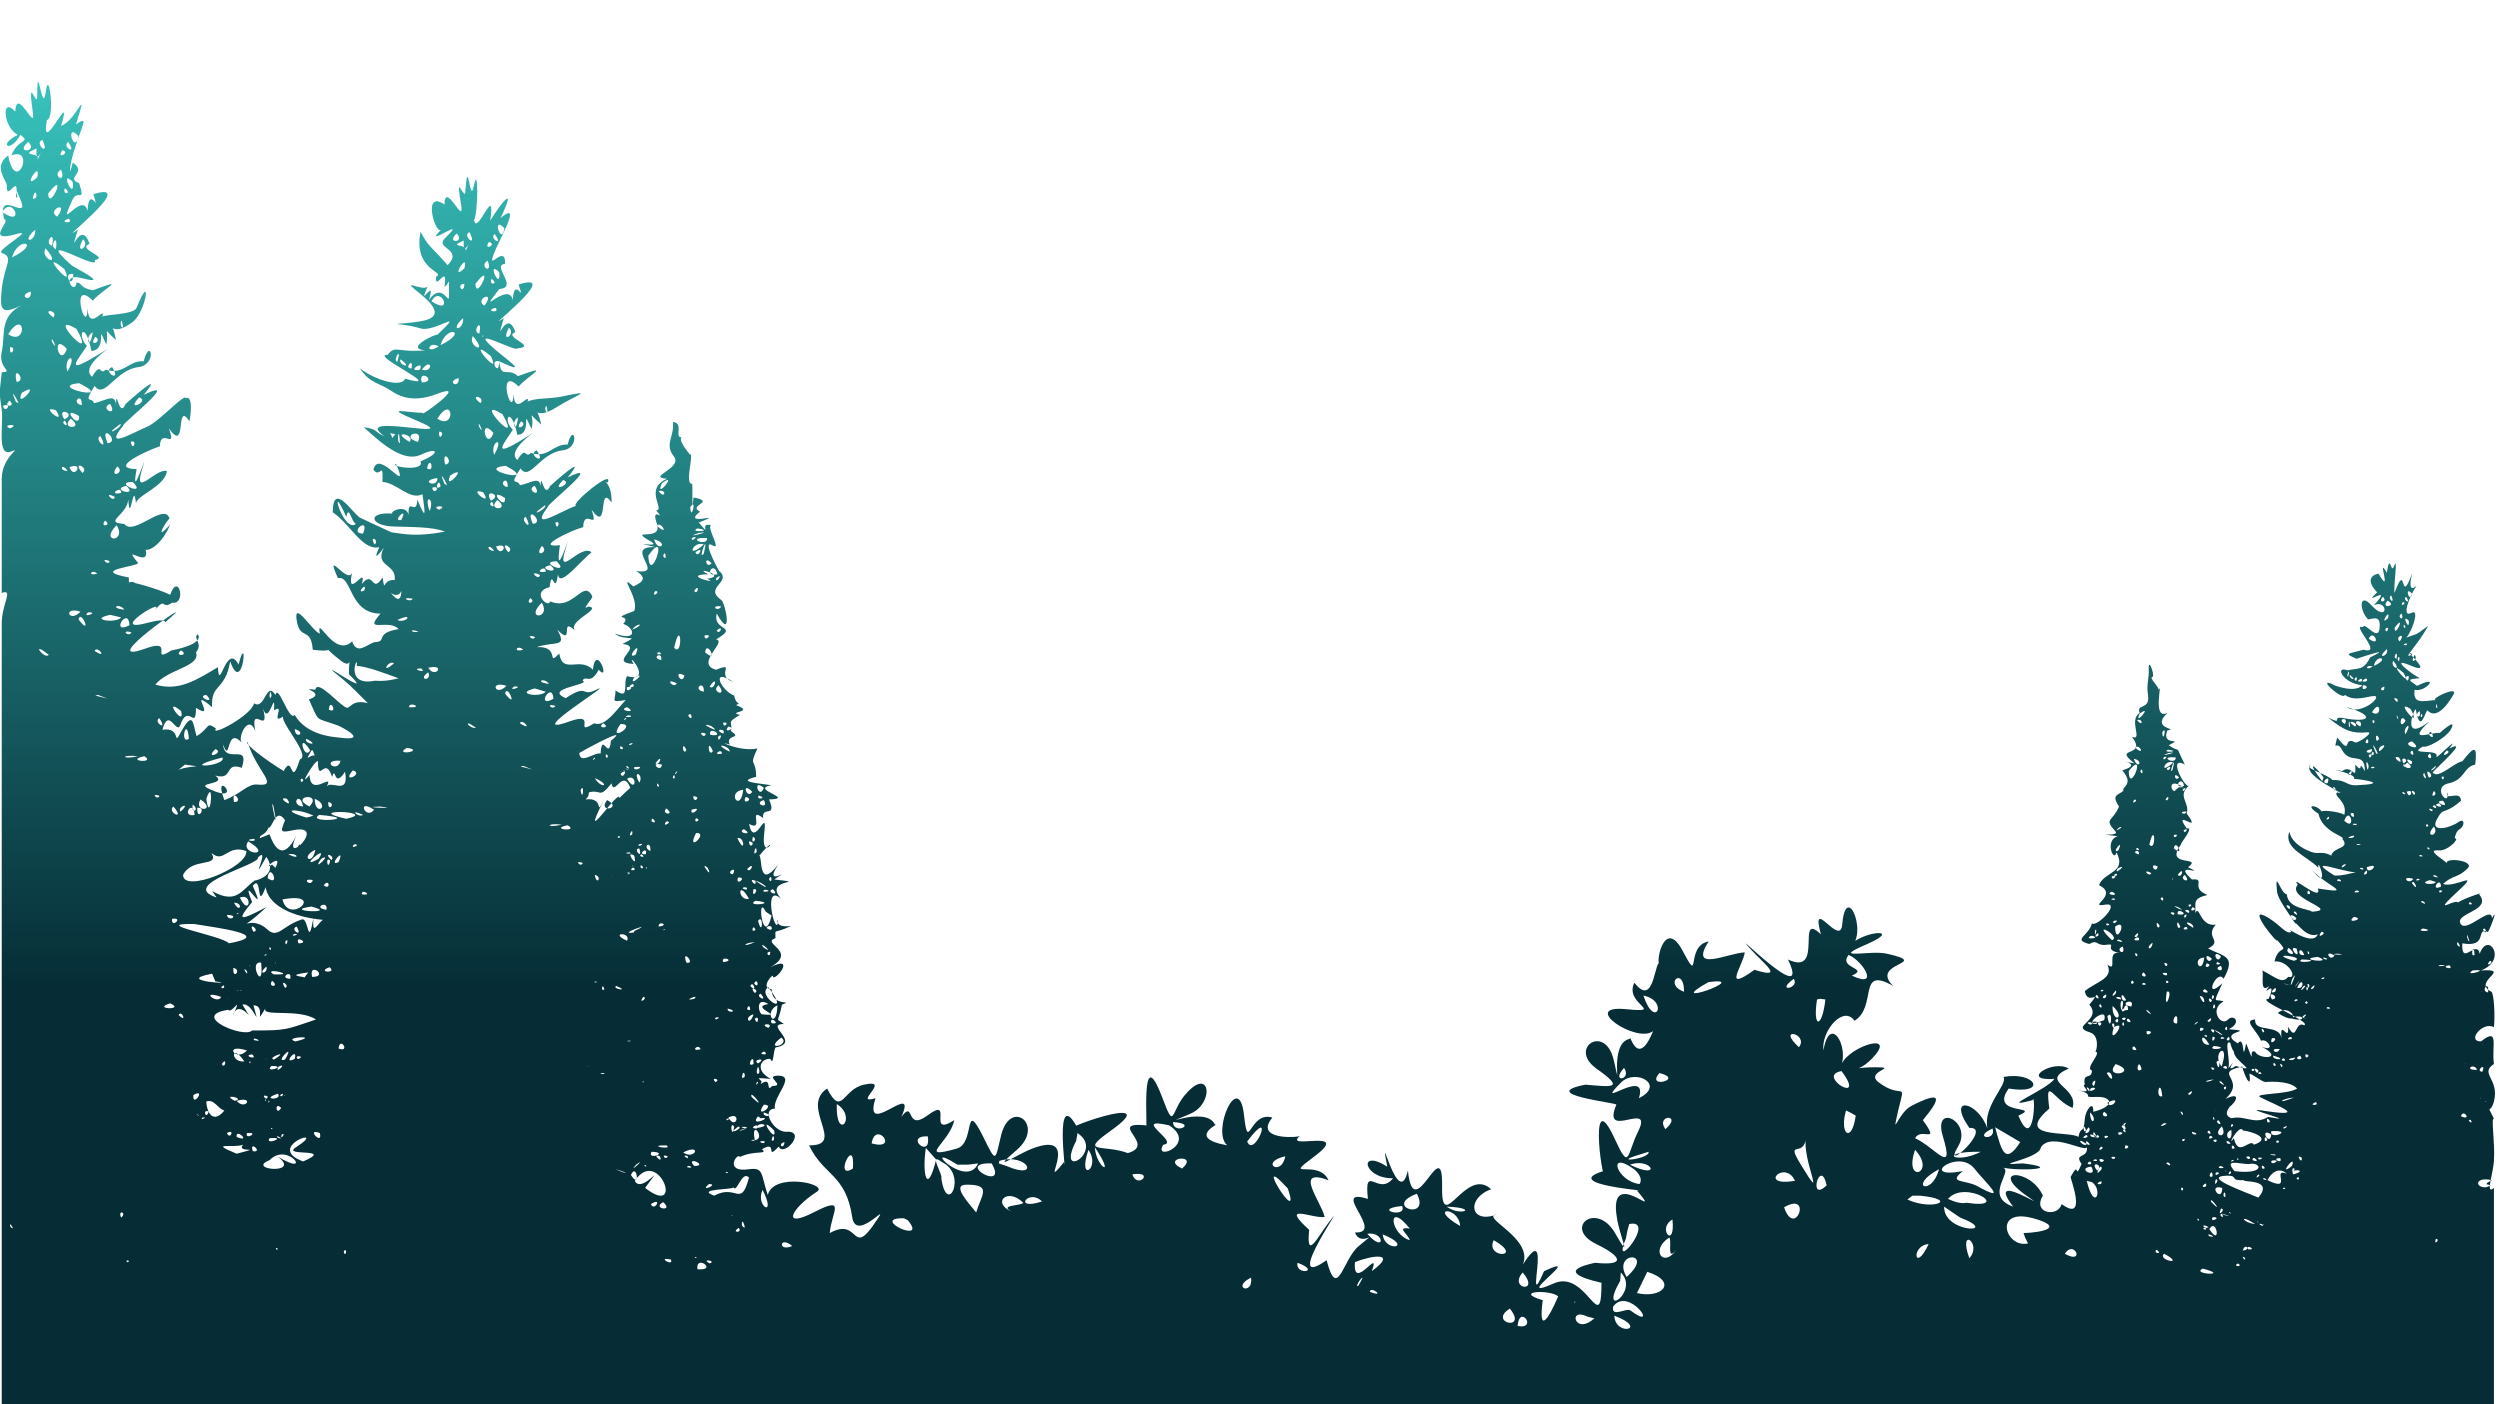 <svg xmlns="http://www.w3.org/2000/svg" xmlns:xlink="http://www.w3.org/1999/xlink" xml:space="preserve" viewBox="0 0 1600 898.8"><defs><linearGradient id="e"><stop offset="0" stop-color="#3ccfc8"/><stop offset=".7" stop-color="#062d36"/><stop offset="1" stop-color="#062d36"/></linearGradient><linearGradient id="d"><stop offset="0" stop-color="#79ed87"/><stop offset=".4" stop-color="#0d4645"/><stop offset=".7" stop-color="#03363f"/><stop offset="1" stop-color="#03363f"/></linearGradient><linearGradient id="c"><stop offset="0" stop-color="#c1e554"/><stop offset="1" stop-color="#09647f"/></linearGradient><linearGradient id="b"><stop offset="0" stop-color="#6454e5"/><stop offset="1" stop-color="#0d538f"/></linearGradient><linearGradient id="a"><stop offset="0" stop-color="#fbfbbe"/><stop offset=".3" stop-color="#fdfdd6"/><stop offset=".9" stop-color="#ffe876"/><stop offset="1" stop-color="#ffe876"/></linearGradient><linearGradient xlink:href="#e" id="f" x1="-1909.6" x2="-1909.6" y1="1438.1" y2="-745.6" gradientUnits="userSpaceOnUse"/></defs><g clip-path="url(#clipPath2382)" transform="matrix(.413 0 0 -.413 -193 1025)"><path fill="url(#f)" d="M0 0c4 8 8-12 0 0zm-21-18c-4 0-6 22 0 0zm5-45c32 3-17-11 0 0zm3 24c-8-5-1 23 0 0zm11-57c-2 0 1 1 0 0zm6 7-1-5 1 5zm4-8c-13 1 2 21 0 0zm-8-81c1-1-3 0 0 0zm-1-42c-12 1 7 16 0 0zm5-46c-1 3 3-2 0 0zm1-133c-18-1-18 17 9 11-23-11 11-4-9-11zM-3823 818c-11 26 2 4 4-2l-4 2zm-9-41c-16 6 18 8 0 0zm-11 35c16 6 3-14 0 0zm10 8c12-10-12-11 0 0zm1 83c12 0-2-19 0 0zm-3 20c27 42 30-20 0 0zm6 119c9 33 47 23 0 0zm25 179c17-16-22-19 0 0zm13-10c-3-33 16 13 1-19 8 15-31 5-1 19zm9 13c13-28-14-5 0 0zm10-798c-7-8-30 24 0 0zm-5 630c27-31-10-16 0 0zm10 4c-14 3 6 29 0 0zm-6 81c32 41 1-30 0 0zm20 37c9-24-16-9 0 0zm2 30c14-3-11-16 0 0zm-1-51c-8-29 6 21 0 0m10-14c-8-8-8 16 0 0zm7 16c4-33-22 22 0 0zm-24-54c-18 10 20 27 0 0zm-2-50c-12 2 4 29 0 0zm13-31c20-40-46 37 0 0zm14-8c-1-27-18 4 0 0zm5-85c35-63-52 31 0 0zm4-84c60-30-53-5 0 0zm14-355c19 0-12-10 0 0zm14 60c-16-5-9 8 0 0zm5 213c15-27-12-4 0 0zm7-131c12-7-9-12 0 0zm8 181c13-22-18-7 0 0zm16-31c4-6-32-23 0 0zm-20-30c-14 34 21 2 0 0zm11-83c0-11-20 10 0 0zm4 47c14-10-15-20 0 0zm6-41c-22-5 1 13 0 0zm8 11c20-18-27-6 0 0zm10 6c24-24-33 0 0 0zm-25-67c17-27-28-28 0 0zm-19-54c16 0 4-10 0 0zm26-89c-8-10-52-3-17 4l9-2 8-2zm5 12c-25 3-7 11 0 0zm8-24c-31-16-2 31 0 0zm3-11c-4-9-18 5 0 0zm10-192c-24-6-29 3 0 0zm10 0c19-12-32-7 0 0zm16-60c15 0 2-9 0 0zm7 119c15-21-10-7 0 0zm17-442c25-11-30-9 0 0zm3 131c19 3-2-16 0 0zm2 174c20-23-11-9 0 0zm32-182c36-6 126-17 54-30-10 12-125 31-54 30zm-14 247c34-5 12 0-10-8l10 8zm6 40c-15-10-3 38 0 0zm18-94c27-18-12-21 0 0zm34 65c7-14-74-19 0 0zm-11 13c15-5-18-18 0 0zm12 7c12-32 4 30 29 3-7 7 10 46 21 18-9 44 23-9 12 35 9-29 19 34 17-3 19 13-8-26 16-8-14-3 43-62 24-68-15-48-10 11-25-18-28 17-62 43-56 45 14-46 50-69 16-66-16 2-25-14-52-24-20 53 34-9-23 17-25 11 29 6 9 21 29-8 13 22 41 12 13 40-26 4-29 36zm73 82c6-9-4-16 0 0zm38-58c19-5 1-17 0 0zm24-33c-10-17-21 33 0 0zm-6 18c24-12-5-8 0 0zm13-26c-8 2-17-13-5 8h2l3-8zm5-13c2-29 11 13 22-20 6 19 2-20 20 8 7-39-23-11-29-24 14 26-25-18-26 19-22-27 17 38 13 17zm35 5c-5-21-32 2 0 0zm19-15c19-5-19-22 0 0zm16-69c-8-5-23 11 0 0zm17 8c-13-17-28 19 0 0zm9 5c38-4-37-1 0 0zm-1 182c17 5 1 0 0 0zm-7 13c-50-10-24 46-28 23 32-2 105-40 78-17-13-1-27-8-50-6zm30 27c-22-19-9 6 0 0zm5 67c27 13 14-6 0 0zm-10 42c24-17 21 43 16-1-1-9-5-13-16 1zm23 19c4-8 5 14-2 2l2-2zm11-28c-4-7-22 4 0 0zm9-51c-12-3-16 6 0 0zm4-57c11-9-19 0 0 0zm11-6c6-15-18-12 0 0zm0 7c28 7 11-18 0 0zm25 285c-10 25 2 4 4-2l-4 2zm-8-40c-16 6 16 8 0 0zm-11 34c15 5 3-14 0 0zm-4-36c-10 28 9 20 0 0zm-4 66c5 23 13-8 0 0zm16-15c1-17-30-4 0 0zm5-13c-12-9-2 17 0 0zm-2 85c11 0-2-18 0 0zm-3 20c25 40 29-19 0 0zm5 114c9 32 45 22 0 0zm-3-2c-22-14-16 10 0 0zm-26-36c16 21 18-6 0 0zm0-20c-7 23 26 2 0 0zm54 231c14-15-18-16 0 0zm11-11c-2-31 16 13 2-18 8 15-30 6-2 18zm9 13c13-27-13-4 0 0zm10-768c-11-2-22 16 0 0zm-5 607c26-30-9-16 0 0zm10 4c-13 2 6 28 0 0zm-6 77c31 40 1-29 0 0zm19 36c9-23-15-9 0 0zm2 29c14-4-10-15 0 0zm-1-49c-7-28 6 20 0 0m10-14c-8-8-8 15 0 0zm7 16c3-32-21 21 0 0zm-23-52c-17 10 19 26 0 0zm-2-48c-11 1-4-14 0 4v-4zm12-30c19-39-44 36 0 0zm13-8c0-26-17 4 0 0zm5-82c34-60-50 31 0 0zm5-80c57-30-52-5 0 0zm13-342c18 1-12-9 0 0zm14 57c-17-5-9 9 0 0zm4 206c14-26-11-4 0 0zm7-126c11-7-9-12 0 0zm7 174c13-21-16-6 0 0zm16-30c4-6-31-22 0 0zm-19-29c-14 32 20 2 0 0zm11-79c-1-11-20 9 0 0zm3 45c13-10-14-20 0 0zm6-40c-21-4 1 13 0 0zm7 10c20-16-25-5 0 0zm10 6c23-23-32 0 0 0zm-23-64c15-26-28-27 0 0zm-19-52c16 1 4-9 0 0zm25-86c-8-10-50-3-17 5l17-5zm5 12c-24 3-7 11 0 0zm7-23c-29-16-2 29 0 0zm3-11c-4-8-17 5 0 0zm10-184c-24-6-26 3 0 0zm9-1c19-11-31-6 0 0zm16-57c15 0 2-9 0 0zm2 169c28 16 77 41 49 19-3-33-14 16-16-20-9 3-32-18-33 1zm37 46c14-8-12-9 0 0zm37 56c16 3-3-12 0 0zm9 5c7-7-14-6 0 0zm2 10c24 12-11-18 0 0zm22 189c34 47 2-50 0 0zm9 25c24-6 6-21 0 0zm4 21c6 9 21-18 0 0zm3 54c14 3 9-14 0 0zm5 12c27 20-12-28 0 0zm23-310c-4-10-21 10 0 0zm-4 55c11 50 14-16 0 0zm16-43c-4-17-19 11 0 0zm3-115c-5-12-9 17 0 0zm7 55c5-14-11 1 0 0zm-1 321c11 17 1-25 0 0zm13-40c28 4-29-10 0 0zm-2 7c29-4-15-7 0 0zm15-15c1-15-36 2 0 0zm7-39c-9-10-13 14 0 0zm9-17c-23-5-5 23 0 0zm4-3c-5-13-11-2 0 0zm-20-4c23-10-43 6 2 7-28 13 33-2-2-7zm-4-88c15 4 0-12 0 0zm1-26c2 21 22-19 0 0zm9-114c23-16-26 8 0 0zm-2 61c14 21 8-8 0 0zm14 2c15-20-14-10 0 0zm7-75c-17 7 6 9 0 0zm0 17c12 2 0-11 0 0zm10-45c-30 15 1 10 0 0zm5-190c-13 2 8 15 0 0zm16 131c-4-37-27-3 0 0zm1-61c18-11-13-6 0 0zm3 50c15-4-8-14 0 0zm10 8c-8-14-18 18 0 0zm1-80c-4-12-11 11 0 0zm4-58c3-13-14 6 0 0zm-4 68c9-3-4-15 0 0zm6-23c-8-11-1 16 0 0zm-2-45c14-3 28-20 0 0zm13-17c-4 7 18 0 0 0zm11 23c4-12-8-4 0 0zm3-19c13-13-13-4 0 0zm-2-41c-13-53-24 37-9 6l9-6zm-8-19c9 10 13-10 0 0zm6-37c0-12-10 0 0 0zm-11 7c-8 13 20-14 0 0zm8-62c39-51-21-12 0 0zm14-28c-1-41-23-11 0 0zm-2-27c-12-6-9 13 0 0zm-21 13c-6-1-12 29 9 16-31-5 28-20-9-16zm9-21c-17 7 10 8 0 0zm-11-40c5 9 13-5 0 0zm-5-15c-11 6 16 10 0 0zm0-5c7-14-7-16 0 0zm-5 74c8 8 5-14 0 0zm5-99c-6-9-1 6 0 0zm6 2c-1-2-1 3 0 0zm-16-24c-5 15 27-26 0 0zm14-33c22 3-19-15-4 3l4-3zm5 21c21 0-17-24 0 0zm0-12c21-7-4-8 0 0zm16-28c5-24-29 29 0 0zm-4-15c3 16 7-5 0 0zm-18-2c14 3 5-7 0 0zm-4 21c-2 11 26 4 0 0zm-4-19c-7 35 18 2 0 0zm-2-1c-11 1 8 3 0 0zm-42-50c-5 4 8 0 0 0zm35-7c-13-48-19-9-54-28-30 11 30 9 30 13 5-10 13 27 24 15zm21-19c23-45-12-26 0 0zm46-87c-23-10-20 17 0 0zm123 159c6 37 44-12 0 0zm56-119c33-39-61 4-6 3l6-3zm31 130c6-37-38 1 0 0zm13-36c-14-57-22-23-16 18l8-9 8-9zm9-4c40-19 8-86-1-25 3 5-21 42 1 25zm56-2c-18-42-93 37-32-2h16l16 2zm21 0c27-46-60 2 0 0zm12 4c45 13 64-31 11-8l-12 4 1 4zm66-63c-47-15-20 21 0 0zm-46-16c-33 13-8 39 17 14-2-5-40-3-17-14zm101 122c43-28-35-76-2-12l2 12zm17-26c20-29-18-53 0 0zm10 4c34-51 1-30 0 0zm58-42c36 6 8-24 0 0zm57 76c45-29-26-57-9-30 27 3-52 44 9 30zm6 5c40-2 1-21 0 0zm14-72c-35 17 28 24 0 0zm107-169c4-28-32-16 0 0zm-6 211c45 60 11-28 0 0zm63-73c23-66-59 65 0 0zm-4 50c-6-33-41-9 0 0zm19-165c38-14-4-20 0 0zm89 1c27 11 67 16 26-14 15 40-30-34-26 14zm19 44c28 4 28-32 0 0zm24-1c50-20 3-29 0 0zm30 44c9-20-49-5 0 0zm23 19c22-43-54-20 0 0zm-11-72c-31 9-36 63 0 18-22 3-3-8 0-18zm-80-71c-8-2 18 30 0 0zm18-9c1 10 26-10 0 0zm-125-4 4-1-4 1zm-485 127c-11 14-40 44-14 43 39 0 22-16 14-43zM-3809 939c20 27-2 0-2-5l2 5zm9 50c2-19-22-6 0 0zm7 96c1-21-24-21 0 0zm3 81c-26-23 7 30 0 0zm-7-33c4 22 11-2 0 0zm32-184c-21 15 9 11 0 0zm3-44c-8 4-7 20 0 0zm1-100c18-27-28 10 0 0zm17 95c-12-32-25 28 0 0zm1-35c-8 22 18 33 0 0zm-5-74c-14 21 21 9 0 0zm10 1c23-17-18-17 0 0zm13 4c1-23-31 19 0 0zm4 17c-18 3 1 22 0 0zm1-105c-18 21 12 8 0 0zm-6-227c4 17 22-29 0 0zm31-976c1 1 1-1 0 0zm-45 1212c24 9 7-21 0 0zm17-224c-18-19-28 9 0 0zm-24 296c9-14-9-3 0 0zm4-78c-14 0-9 14 0 0zm172-843c5 9 14-14 0 0zm106 68c3-12-10 11 0 0zm4 9c3-3-1-1 0 0zm-35 78c21 0 2-12 0 0zm20 27c21 8 15-32 0 0zm-5-25c7 4 0-3 0 0zm-4 17c15 0 9-18 0 0zm22 95c42-25-15-21 0 0zm9 4c7-6-21-2 0 0zm73 88c-4 10 9 3 0 0zm13-38c-33 16 21 23 0 0zm-10 0c-21 2-5 26 0 0zm-25 12c13-18-19 5 0 0zm-21-11c11-58-7 18 0 0zm51-18c-44 13-15 15 11 3l-6-2-5-1zm14-50c-5-26-24-11 0 0zm48 48c-73 16 54 12 0 0zm17-41c-12-8-6 6 0 0zm7-76c-1 10 19-3 0 0zm-365-568c7 3 3-6 0 0zm138 433c41-5-68 0-5 12l5-12zm82 31c0-1 0 0 0 0zm-23 46c-10 18 12 1 0 0zm53-14c-3-14-6 4 0 0zm15 10c-10-6-8 3 0 0zm2-14c-7 14 19 0 0 0zm9-53c-2 2-31 3 6 8l-6-8zm18-65c-48-16-44-17-99-17-12-13-98 23-37 32 6-7 23 27 7-10 10 34 40-24 15 18 16 5 29-44 17-1 21 0 0-36 19-4-9-15 51 0 78-18zm-6 66c-6 25 27 0 0 0zm27 15c13-10-22-8 0 0zm1 165c-4-18-8 9 0 0zm2 1c-15 14 7 7 0 0zm11-3c-18-9 12 27 0 0zm-225-361c21 12-2-21 0 0zm83 69c-17-19-38 12 0 0m-5 23 8-1-8 1zm16-7c-4 7 18-4 0 0zm64-2c-22 7 43 10 0 0zm67-11c2 20 19-7 0 0zm8-314c7 7 2-13 0 0zm-228 212c0 2 9-7 0 0zm74 82c-23-2-20 30 0 0zm34 4c1-1-3 0 0 0zm44 0c-21-11 6 21 0 0zm10 3c-7-9-11 5 0 0zm-103-68c-23 12 19 4 0 0zm3 0c29 8 13-16 0 0zm20 61c4 1-1-7 0 0zm34-7c27 0-13-12 0 0m4 10c-13 2 27 17 0 0zm17 0c-18-7 18 30 0 0zm54-114c5-21-23 9 0 0zm-104-28c-6 18 17-3 0 0zm-9 28c21 2-4-12 0 0zm-16-6c-2 15 24-10 0 0zm0-26c-46 19-4 8 10 14-12-14 36-2-10-14zm48 89c0-10-13 5 0 0zm16 4c8-11-29-9 0 0zm10-3c-4-2 6 5 0 0zm29-102c-62 23 43 57-11 22-24-15 62 0 11-22zm-52 2c29 30 69-29 12 6 40-29-50-21-12-6zm0 34c30 3-8-12 0 0zm-6 58c-4 3 3 2 0 0zm25-52c8 3-4-11 0 0zm-6-3c13-7-7-1 0 0zm-9 11c-5 2 2 3 0 0zm14 33c-8-14-11 11 0 0zm1 18c-8 1 7 8 0 0zm-19-8c-4-5-1 4 0 0zm-66-49c13 8 5-12 0 0zm80 103c16 7-8-14 0 0zm-84-68c-16-20-27-6-28 14 13 4 17-11 28-14zm-30-2c12 6 0-14 0 0zm-4-9c11 2-6-6 0 0zm114-204c0 6 6-3 0 0zm-37 302c11-10-17-2 0 0zm-47-15c9 13 5-10 0 0zm-1 104c-5-13-35 12 0 0zm4 18c4-7-10-5 0 0zm24-9c-3 0-8 3 0 0zm-19-12c1 1 0-2 0 0zm68 79c2-8-7 3 0 0zm14-22c14 3-35-2 0 0zm8-40c-10 16 9 3 0 0zm-15 38c-1 4 2-1 0 0zm-3-17c-18 12 42-2 0 0zm-2-10c13-10-8-11 0 0zm28 3c-19 1 4 16 0 0zm-38 38c6-1-7-4 0 0zm1-19c4-11-16-14 0 0zm-8 6c5-50-21 4 0 0zm-32-43c4 0-1-2 0 0zm129 163c9 12 11-9 0 0zm-17 8c-3-12-19 4 0 0zm13 33c20 11-17-24 0 0zm-4 0c-36-20 18 27 0 0zm-11-74c46-12-50-7 0 0zm-20 83c9 34-14-9 6-3l-6 3zm-16-2c14 3 20-10 0 0zm-9-70c69 13 10-41 0 0zm-16 54c-19-11 19 22 5-5l-5 5zm-7-21c3 27 21-15 0 0zm91-49c-23 3 4 16 0 0zm-46-26c11-19-12-4 0 0zm-98-64c14-3-2-20 0 0zm272 404c1 10 24-2 0 0zm69 462c18 26-2 1-2-4l2 4zm8 48c2-18-21-6 0 0zm7 93c1-21-23-21 0 0zm2 53c-1-19-14 0 0 0zm0 24c-24-22 7 29 0 0zm25-209c-20 15 8 11 0 0zm2-42c-7 5-6 19 0 0zm2-96c17-26-27 9 0 0zm16 92c-11-31-24 27 0 0zm1-34c-7 21 18 31 0 0zm-5-71c-13 20 20 9 0 0zm10 1c22-17-18-17 0 0zm12 3c1-22-29 19 0 0zm4 17c-17 3 1 21 0 0zm1-101c-17 20 12 7 0 0zm-5-219c3 17 21-27 0 0zm-14 228c23 8 7-20 0 0zm16-216c-17-18-27 9 0 0zm-22 285c8-14-10-3 0 0zm3-76c-14 1-9 14 0 0zm134-371c6 15 4-21 0 0zm22 49c-7-6 1 6 0 0zm40 54c28 0-23-32 0 0zm9 9c-6-8-3 2 0 0zm7 2c-18-2 1 6 0 0zm-3-44c0 5 13 3 0 0zm39 233c-1 11 12 4 0 0zm5-92c-1 8 13-2 0 0zm6-9c-17 3 2 15 0 0zm3 161c3 14 7-11 0 0zm17-339c4-9-6-6 0 0zm5 6c-2-7-7-5 0 0zm24 358c-8 4 13 8 0 0zm4-19c15 12 4-11 0 0zm13-285c-14 8 11 6 0 0zm10 2c-4 16 26-4 0 0zm4-25c-7-12-10 23 0 0zm23-399c19-5-2-8 0 0zm15 264c11 4 13-28 0 0zm14-80c-15 3 5 7 0 0zm-13 19c16 1-5-15 0 0zm17-33c-18-4-18 32 0 0zm-3 46c14 14 5-8 0 0zm12-113c-18-9-21-2 0 0zm1 19c-8-7-4 11 0 0zm-2-83c6 11 8-11 0 0zm1-15c-11 12 9 5 0 0zm-12-25c3 13 9-7 0 0zm10-85c-13-7 1 20 0 0zm-5 121c5 10 11-13 0 0zm5-44c-6-20-16-4 0 0zm-19-180c-11-1 18 6 0 0zm-50-83c17 0-17-14 0 0zm36-49c-5-2 4 3 0 0zm-222 656c20 5 15-11 35 14 4-22 17 24 29-7-11-10-27-24-19-24 16 46-66-83-23 3-13-24 3 7-27 3l4 5 1 6zm9 22c26-11 11-18 0 0zm199-285c-5 11 21 2 0 0zm23-255c12-1-21-16 0 0zm-6 0c-3-23-8 11 0 0zm-9 14c21 11 12-21 0 0zm21-167c-1 18 10-14 0 0zm-5-4c7-8-13-8 0 0zm-183 704c14 12 3-12 0 0zm1 4c-1-1-1 1 0 0zm5 1c-3-2 0 2 0 0zm4 7c9-8-5-2 0 0zm11-2c22 3-2-9 0 0zm-8-5zm-2 1c-10 4 5 0 0 0zm18-20c-12 22 8 13 0 0zm28-1c7-7-3-7 0 0zm14-39c15-12-10-9 0 0zm4-22c-12-10-4 8 0 0zm3-677c5-12-24 5 0 0zm-31 86c19 12 5-13 0 0zm-31 45c9 21 15-24 0 0zm-24 9c19-5 23-10 0 0zm-42 160c1-1-3-1 0 0zm49 354c-8-2 0 6 0 0zm60-138c-1 10 18 2 0 0zm55-112c-21-5 10 9 0 0zm34-32c-7 4 12 5 0 0zm-24-218c1 0 0 0 0 0zm-10-9c-15 17 24 0 0 0zm-11-2c1 6 14-3 0 0zm35-149c-15 8 12 4 0 0zm-23 10c7 0-1-3 0 0zm-49 85c18-16-19-10 0 0zm-42 58c19 14-15-17 0 0zm-64 284c8-1-2-3 0 0zm58 228c-9-8 2 14 0 0zm49-149c-2 2 4 4 0 0zm35-50c-9 24 16-3 0 0zm45-185c-9 9 10 4 0 0zm-50-109c30 15 18-13 0 0zm-36-6c6-14-15 6 0 0zm-13 7c29-1-8-14 0 0zm-9-23c-7 4 4 2 0 0zm-65 145c5-3-14-1 0 0zm40 342c7-4-15-1 0 0zm15 6c6-19-11 0 0 0zm17-4c-14 7 2 18 0 0zm27-473c-3-8-12 5 0 0zm-2 17c12-8-34 0 0 0zm-96 242c-6-6-4 12 0 0zm12 177c0-1-2 0 0 0zm25 1c0-2-2 1 0 0zm23 11c-4-7-7 9 0 0zm-2 20c8-8-9-2 0 0zm6 0c-15-1 4 14 0 0zm2-22c-3-1 0 5 0 0zm-30-6c9-1-2-4 0 0zm8 9c-3 4 2 0 0 0zm3-5c-12-4-1 9 0 0zm-4-83c1-1 0-1 0 0zm-8-27c-29 13 7 14 0 0zm-17-70c23-9-7-5 0 0zm131-98c-17-5-4 10 0 0zm-90-51c2 5 2-3 0 0zm-2 126c4 13 10 1 0 0zm-20-63c-7 2 12 1 0 0zm9 169c-31-5 37 19 0 2v-2zm9 134c-9 2 11 6 0 0zm-9-15c7-24-16 10 0 0zm-44-26c1 1 0-1 0 0zm127-443c-12 5 3 6 0 0zm-66-46c35 48-5-11-16 11 37 55 78-59 16-11zm81-126c-3 24 33-3 0 0zm-71 694c-1 12 12-7 0 0zm-88-83c12-2 3-18 0 0zm232-533c1-1-1 0 0 0zm-28 155c17 3-23-12 1-3l-1 3zm-110 551c13 18 6-6 0 0zm10-2c-1-14-21 5 0 0zm-54-22c16 10 15-25 0 0zm2-26 1-5-1 5zm-33-7c26-13-16-21 0 0zm205-647zm4 217c2 18 9-3 0 0zm-53 325c10-21-15 13 0 0zm-18 54c21 1-17-33 0 0zm-7 36c20 7-3-13 0 0zm9 19c-3-12-13 8 0 0zm2-35c-8-8-6 9 0 0zm-7 355c9 14 6-8 0 0zm79-833c-16 4 11 3 0 0zm18 0c-16 0 7 11 0 0zm6 209c13-15-10-4 0 0zm-4 113c9 12 7-28 0 0zm-7 49c11 2-4-18 0 0zm3-18c39-4-18-10 0 0zm-58 254c10 9 0-13 0 0zm6-26c-17-4 0 10 0 0zm-28 96c-19 3 1 20 0 0zm0 228c-29-25-17 7 0 0zm0-14c-11-14 9 39 0 0zm-119-238c19-11-17-5 0 0zm-10-65c-4 10 10-1 0 0zm-23-8c8-2-1-11 0 0zm-133 48c3 9 22-14 0 0zm5-66c34-13-7 2-6-2l6 2zm-121 467c-6 28 16 1 0 0zm8-17c32 20-12-28 0 0zm-67-422c30-5-23-13 0 0zm-122-84c13-2-1-17 0 0zm-21 5c26-11 0-29 0 0zm7-25c73-6-23-14 0 0zm-79-20c7-1 11 33 26 12-5-15-11-21 11-16 59 13-19-62 7-7-22-45-36-16-42 1l-15-6c-1 6 9 4 13 16zm-53 40c-5 23 16-1 0 0zm-43 5c13 38 6-44 0 0zm-14-14c16 2-1-23 0 0zm-7 5c12-8-3-17 0 0zm3-16c-22-5-3 27 0 0zm-22 5c-6 8 18 16 0 0zm4-98c14 28 57 11 44 34 20-17 24 14 54 3 3-25-98-66-98-37zm52-35c-61 20 69 51 64 62 21 21-16-51 13 1 22-32-26-39-17-36-21-14-28-39-67-17l7-10zm77-15c-46-24-44-19-22 8-21 51 26-31 1 25 15 20 5-42 20-2 5-34 56-49 95-51-9 10-24-34-21 3-9-49-7 2-18-2-31-10-37-31-54-15-29 26-52-14-1 34zm-225-481c-6 13 10 8 0 0zm-41 878c3 10 22-14 0 0zm5-68c35-13-8 2-6-2l6 2zm-126 485c-7 30 17 1 0 0zm8-17c34 21-12-29 0 0zm-18-1288c10-11-2-6 0 0zm2247-3c-52 30-2 31 0 0zm-21 30c52-2 22-16 0 0zm73-52c49-28-14-29 0 0zm25-106c29-36-35-22 0 0zm20 56c28-33-23-26 0 0zm55-37c-16-37-31-59-24-6-47 14 11 17 24 6zm26-10c-3-1 2 5 0 0zm30-24c-28-26-40 12-17 5l8-3 9-2zm1-2c0-1-2 0 0 0zm40 73c30-30-36-74-1-13l1 13zm13 75c44 9-30-81-5-22l2 11 3 11zm-4-82c-24 40 46 41 0 0zm32 8c49-16 22-42-16-33l16 33zm-27 166c34 12 51-25 0 0zm15-30c-35 4-51 53-10 24 6-4 16-15 10-24zm14 50c3-11-59-18-16-5l16 5zm-15 83c16 51-75-23-27 25 22 21 69-4 27-25zm-23 47c13-19-22-24 0 0zm30 112c40-8 18-54 0 0zm25-120c40-10-23-25 0 0zm9-87c-16 23 28 24 0 0zm11-140c5-48-25-14 0 0zm6-47c-20-29-41 0-11 19 5-3-5-39 11-19zm12 400c-33 12 0 41 0 0zm-108-502c55-21 1-33 0 0zm-2 14c24 33 74-41 27-6-6 5-30-12-27 6zm-148-30c3 35 32-6 0 0zm296 533c71 9-77-43 0 0zm134-308c-59-10-16 34 0 0zm-2 313c10-15-30-22 0 0zm8-106c-36 33 16 21 0 0zm11-140c-7-33 34-111-8-42-25 41 5 9 8 42zm30 214c-5-45-20-46-13 0l5 1 8-1zm2-288c-30-29-10 45 0 0zm23 177c41-55-41-7 0 0zm22-69c-6-44-26-29-15 8l8-4 7-4zm99-124c63-6 20-24-19-6l8 6h11zm-7 71c34-37-19-54 0 0zm37-30c-11-43-50-27 0 0zm54 2c17-22 57-57 5-28-19 10-46 4-22 23-70-13-9 35 17 5zm11 25c-41-21-69 1 0 0zm18 36c7-20-33-15 0 0zm43-21c-24-37-29-13-39 23l39-23zm32-8c17 26 77-14 71 3 4-23-21-10-8-29-12-28-2 8-17-20-1-1 27-72-14-42-5-21-46-15-29 13-19 43-86 42-24-1 42-29-68 44-22-16-49 17 6 59-19 61 29-7 99-2 34 6-57-4 26 6 28 25zm71 5c-4-7-21 14 0 0zm-1 14c9-4-13-8 0 0zm-3 6c-5 17 8-2 0 0zm7 6c7-8-14-16 0 0zm3-11c23-5-4-7 0 0zm-1 34c13-11 1-24 0 0zm10-37c-6-5-7 16 0 0zm1 2c9-3-5-8 0 0zm11-39c-6-9-13 7 0 0zm-5 21c9-2-9-10 0 0zm5 54c14-10-9-9 0 0zm2-41c-7 6 12 4 0 0zm3 55c25 13 5-13 0 0zm-1 46c9 7 13-23 0 0zm1 88c10 13 5-31 0 0zm8 16c22-20-1-28 0 0zm5 24c4-6-13-15 0 0zm8-14c-17 3 1 7 0 0zm-6 91c1 6 17-6 0 0zm-3 22c22 15 0-34 0 0zm-5-21c-36 34 16 5 0 0zm-8 26c10-2-4-6 0 0zm7 37c4 5 11-3 0 0zm1 12c16-8-14-5 0 0zm0 24c13 2-2-9 0 0zm8-69c-6-9-10 2 0 0zm-1 73c5-5-11-4 0 0zm2 8c19 10-9-14 0 0zm8-121c5-17-14-4 0 0zm5-83c-9-6-10 20 0 0zm8-10c-23 4 7 15 0 0zm-4 365c29 36 1-39 0 0zm8 19c16-3 6-18 0 0zm2 17c6 8 17-14 0 0zm3 43c10 3 9-12 0 0zm4 10c22 16-10-22 0 0zm6-401c11-10-9-7 0 0zm-2-19c0 7 12-2 0 0zm14-46c-9 3-11 14 0 0zm0 219c-3-8-16 8 0 0zm2-108c-1-14-13-9 0 0zm-5 152c9 39 11-13 0 0zm13-34c-3-14-15 8 0 0zm3-92c-4-10-8 14 0 0zm4-264c-12-4-3 32 0 0zm1 308c3-11-9 1 0 0zm-1 256c8 13 1-20 0 0zm10-32c23 3-23-8 0 0zm-1 5c23-3-12-5 0 0zm12-12c0-13-29 3 0 0zm5-31c-7-8-10 11 0 0zm8-13c-19-5-4 18 0 0zm2-3c-3-10-8-2 0 0zm-15-3c-5-10-17 22 12 4h-7l-5-4zm-3-70c11 3-1-9 0 0zm0-21c2 17 18-15 0 0zm7-91c19-12-20 7 0 0zm-1 50c11 16 7-7 0 0zm11 0c12-15-11-7 0 0zm6-59c-14 6 5 7 0 0zm0 13c9 2-1-8 0 0zm7-36c-23 13 2 9 0 0zm4-147c11 6-8-9 0 0zm13 101c-3-30-21-1 0 0zm1-49c14-9-11-5 0 0zm3 40c12-3-7-11 0 0zm8 7c-7-12-15 14 0 0zm0-64c-3-10-9 9 0 0zm3-46c3-11-11 4 0 0zm-2 54c7-3-5-12 0 0zm4-19c-7-8-1 13 0 0zm-2-35c11-3 23-17 0 0zm11-14c-3 6 13 0 0 0zm9 19c3-10-7-4 0 0zm4-21c-10-3 2 12 0 0zm7-18c0-15 42-34 3-22-22-15 9 21-12-4 6 12-13 62 13 30-16 30-9 2-4-4zm93-71c-30-12-19-1 0 0zm-69 37c6-1 18-12 25-13-1 0 36 4 49-10-15-10-71-7-56-14 21-11 76-31 8-21-54 9 62-20 3-9-21-13-35 3-57-2-18 7 6 23-5 18 4-4 28 27-4 12 34 31-22 40 26 50 2-11 15-39 11-11zm8 7c-2-8-9 3 0 0zm6-2c-1-12-12 11 0 0zm5-5c-9-3-4 7 0 0zm19 17c8-6-4-7 0 0zm-1 11c26-7-3-8 0 0zm-2 27c14 2-6-15 0 0zm12-17c-5-11-18 3 0 0zm3-28c-7 10 5 3 0 0zm3 14c8-6-9-5 0 0zm18 1c-1-7-21-3 0 0zm-8 32c11-3-11-7 0 0zm15-29c10-8-13-7 0 0zm3-158c2-13-11 7 0 0zm6 160c11 0-2-11 0 0zm-1 80c5 7 6-6 0 0zm2-24c-16 0 9 12-4 1l4-1zm-24 0c22 9 26-8 0 0zm-20 8c21 18 41-26 0 0zm-4 33c-14-6 6 15 0 0zm-5-12c-9 17 15 2 0 0zm22 24c16-5-14 3 0 0zm9 7c13 23-8-28 0 0zm6-9c14 20-5-10 0 0zm-3 38c-47 14 23 6 0 0zm-8 20c19-16-10-9 0 0zm12-1c8-23-16 6 0 0zm10-59c12 7-10-15 0 0zm-8-21c-9-6-4 5 0 0zm-1 19c9 21 13-3 0 0zm7 44c39-1-13-8 0 0zm4 7c-13-3-7 18 0 0zm8 3c-2-7-5 9 0 0zm13-6c29-11-38-4 0 0zm6 39c11-2-11-13 0 0zm9-42c-4-4-13 6 0 0zm11 5c-8-11-17 11 0 0zm5 3c22-3-22-1 0 0zm-1 113c1 7 13-4 0 0zm-4 8c-48 30 10 6 33 5-12-2-17-5-33-5zm18 17c-12-11-6 3 0 0zm3 42c16 8 9-4 0 0zm-6 26c9 25 19-18 0 0zm14 12c6-14-12 1 0 0zm6-17c-2-5-14 2 0 0zm6-32c-12-2-6 3 0 0zm2-36c7-6-11 0 0 0zm7-4c3-9-11-8 0 0zm0 5c25 9 0-15 0 0zm14 177c-13 31 10-10 0 0zm-5-24c-9 3 10 4 0 0zm-6 21c9 5 1-11 0 0zm-2-23c-6 22 6 7 0 0zm-3 42c3 14 8-5 0 0zm10-10c1-11-19-3 0 0zm3-8c-8-6-1 11 0 0zm-2 53c7 0-1-11 0 0zm-1 12c14 24 16-11 0 0zm3 72c3 19 27 12 0 0zm-2-1c-12-8-11 4 0 0zm-16-23c8 11 12-3 0 0zm1-12c-4 13 15 1 0 0zm31 143c9-9-10-10 0 0zm7-6c17-8-12-14 0 0zm6 8c7-17-8-3 0 0zm5-479c-13 5-5 2 0 0zm-2 378c15-19-6-10 0 0zm5 3c-8 1 4 17 0 0zm-3 48c19 25 0-18 0 0zm11 22c5-14-9-5 0 0zm2 18c8-2-7-9 0 0zm-1-30c-4-17 3 12 0 0zm5-9c-4-5-4 10 0 0zm5 10c2-20-13 13 0 0zm-14-32c-9 7 11 15 0 0zm-1-31c-6 4 3 13 0 0zm7-18c16-29-30 26 0 0zm8-5c0-16-10 2 0 0zm3-51c20-38-29 19 0 0zm2-50c22-18-21-5 0 0zm8-213c11 0-6-6 0 0zm9 35c-10-2-5 5 0 0zm2 129c8-17-6-3 0 0zm4-79c7-4-5-7 0 0zm5 109c7-13-10-5 0 0zm9-19c2-4-18-14 0 0zm-11-18c-9 20 12 1 0 0zm6-50c0-7-12 6 0 0zm2 29c8-6-8-13 0 0zm8-19c12-10-15-3 0 0zm6 4c13-15-19 0 0 0zm-16-9c4 7 10-8 0 0zm2-31c10-15-17-19 0 0zm-11-33c5 3 6-7 0 0zm14-53c-4-6-29-2-9 3l9-3zm3 7c-14 2-4 7 0 0zm5-14c-18-9-1 18 0 0zm2-7c-6-7-7 5 0 0zm5-115c-16-4-13 2 0 0zm6 0c9-9-17-2 0 0zm43-162c-22-1-5 12 0 0zm5-44c-2-2 1 3 0 0zm-18-35c3 6 8-8 0 0zm-582-62c3 6 12-2 0 0zm6-15c-13 16 12 9 0 0zm7 2c-15-18 1 15 0 0zm-1-23c-14-2 6 10 0 0zm22 42c0-8-13 2 0 0zm10 227c-6 17 7 23 0 0zm5 0c-8-6-3 9 0 0zm5 1c-14-5 0 18 0 0zm4-19c-11-1-4 12 0 0zm-8-191c12-1-5-11 0 0zm0 20c-9 4 1 8 0 0zm1 15c-5-10-7-1 0 0zm-3 151c-6-3-1 12 0 0zm0 8c-11 3 9 7 0 0zm-4-165c5 10 11-14 0 0zm-5-9c15 2-2-9 0 0zm44 157c16 1-3-12 0 0zm26-143c15 2-14-10 0 0zm5 204c12 5-6-38 0 0zm0 29c4-9-16 2 0 0zm-4 331c-6 4 10 7 0 0zm4-14c11 9 2-9 0 0zm3-331c-6-6-5 7 0 0zm-5 283c7 11 5-6 0 0zm3-255c-1-10-10 7 0 0zm9 76c-12 6 8 5 0 0zm6-168c-14-2 3 26 0 0zm5 150c-5-10-8 18 0 0zm-4 19c-3 13 22-3 0 0zm11-348c-1-8-9 0 0 0zm-6-76c7 2 1-10 0 0zm-1 118c5 2 6-12 0 0zm-22-80c4 6 12-9 0 0zm-3-140c35-19-12-10 0 0zm-13 2c-2 11 12-5 0 0zm56 187c16-4-1-7 0 0zm11-136c0-6-6 5 0 0zm1 346c9 3 10-22 0 0zm11-63c-10 2 3 5 0 0zm4-12c-15-3-15 26 0 0zm-3 37c11 11 4-7 0 0zm10-91c-15-7-17-1 0 0zm12 20c-17 22 14 42 0 0zm2-1c7 7 10-8 0 0zm16-90c-6-8-3 7 0 0zm64-45c9-4-19 1 0 0zm4-10c-9-10-15 4 0 0zm5 4c4-11-16 1 0 0zm-6 24c-2 8 10 0 0 0zm16-48c-25 10 11-30-30-10 6 12 18 21 30 10zm-6 71c11 8 4-4 0 0zm14-59c-24-19 8 22 0 0zm2-13c-7 10 26 7 0 0zm5-6c6 6 4-7 0 0zm-130 168c-8 8 9 1 0 0zm4-64c-1 1 1 1 0 0zm2 76c7 10 5-22 0 0zm22-126c-8-4-9 10 0 0zm2-8c-2 11 10-2 0 0zm8-15c6-2-2-4 0 0zm73-48c-7 3 6 3 0 0zm-43 18c2 9 9 3 0 0zm3-31c-21 9-90 33-48 34 18 0 2-8 26-7-4-4 47 3 22-27zm0-6c-33 1 24-9 6 2l-6-2zm8-36c-2 2 2 1 0 0zm-24-38c-4 9 15-2 0 0zm-19-25c4 8 11-5 0 0zm-51-5c45-12-20-9 0 0zm4 63c5-6-10 0 0 0zm9 175s1 1 0 0zm11-8c10-12-8-3 0 0zm5-9c12-21-17-17 0-1v1zm16-53c9 2-6-6 0 0zm-10-16c4-6-2 1 0 0zm-8 7c15-4-10-5 0 0zm-7-14c-3 8 12 3 0 0zm-1-14c-1 13 8 6 0 0zm62-62c-20 2-26 17 0 0zm3 4c2 1 3-4 0 0zm8-7c-12 6 5 3 0 0zm-30-38c2 12 15 2 0 0zm-52 33c11 20 19-29 0 0zm-1 3c-10-4-12 8 0 0zm-5 68c6-7-12-8 0 0zm3 79c3 9 9-8 0 0zm8-8c-10-6-4 8 0 0zm5-7c-11 3 6 7 0 0zm-7-93c-5 13 22-22 0 0zm2-28c-5 9 16 3 0 0zm20 36c-7-1 0 16 0 0zm26-80-2-2 2 2zm-35 51c1 0 0 0 0 0zm15 6c6-5-2-2 0 0zm-2 3s-1 2 0 0zm-6-8c-17 7 23-6 0 0zm-6 0c3 7 7-10 0 0zm1 10c9 0-7-16 0 0zm-8-28c2 0-1-2 0 0zm-5 78c-10-5 0 16 0 0zm2 92c3-9-4-2 0 0zm-7-185c-8 8 16-3 0 0zm54-36c-7 9 6 1 0 0zm-34 111c0-25-24 7 0 0zm12 26c6-3-7-9 0 0zm97 4c8 3-3-13 0 0zm-43 43c-2 13 9-2 0 0zm-4-43c-4 11 10-2 0 0zm4-15c9-6-10 0 0 0zm-10 32c13 1-2-7 0 0zm-9-4c-1 10 15-6 0 0zm-10 5c10 4 6-9 0 0zm4-11c20 4 27-17-22-11-17 20 6 11 22 11zm-26 29c2 2 0-1 0 0zm-1 24c3-26-16-7 0 0zm-48 158c13 1-4-11 0 0zm179-115c7-6-14-6 0 0zm-4 176c-11-5 8 13 0 0zm21-31c-1 6 12-2 0 0zm-32-393c1-1-1 1 0 0zm117 862c-8-18-4-9 0 0zm4 30c2-11-12-4 0 0zm4 58c5-10-19-18 0 0zm2 33c-1-12-9 0 0 0zm0 15c-15-14 4 18 0 0zm14-130c-12 9 5 7 0 0zm2-27c-4 3-3 12 0 0zm1-59c10-17-16 5 0 0zm10 57c-11-18-9 15 0 0zm0-21c-6 9 13 24 0 0zm-3-45c-8 13 12 6 0 0zm6 1c17-13-15-9 0 0zm7 2c1-14-17 11 0 0zm2 10c-10 2 1 13 0 0zm1-62c-10 12 7 4 0 0zm-3-137c2 10 13-17 0 0zm76-361c3 13 18-8 0 0zm-39-190c8 0-4-12 0 0zm45 272c1 2 1-1 0 0zm-90 421c13 6 4-15 0 0zm10-135c-7-11-21 6 0 0zm-14 178c5-9-5-2 0 0zm2-47c-8 0-5 8 0 0zm24-167c2 6 13-8 0 0zm3-41c24-4-15-6 0 0zm-72 291c-4 17 10 1 0 0zm5-10c19 12-7-18 0 0zm-39-225c1 7 15-1 0 0zm-1-38c20-3-15-12 0 0zm-51-96c7 6 7-2 0 0zm-20-14c-2-11-5 6 0 0zm-1 6c6 1 1-13 0 0zm-56-228c37 2-4-15 0 0zm-6 14c-4 13 10-3 0 0zm6-19c-2-21-20 12 0 0zm-44 6c12-1 47-12 17-22-6 11-24-21-31 10-13-17 9 24 14 12zm-26 68c0-10-8 0 0 0zm-3 2c-13 6-6 11 0 0zm-18 75c9 2-3-14 0 0zm2-14c30-3-13-9 0 0zm-40-74c12 11 3-7 0 0zm-6 276c8 7 0-10 0 0zm5-21c-13-3 0 9 0 0zm-22 77c-16-2 0-10-1 3l1-3zm0 181c-24-21-12 7 0 0zm-1-11c-8-11 8 31 0 0zm-60-330c-7-7-4 10 0 0zm-1 279c0 9 10 3 0 0zm5-73c-2 7 10-2 0 0zm4-7c-14 2 1 11 0 0zm-7-127c10 13 5-6 0 0zm7-6c-17-3 2 11 0 0zm-6-20c8-2 0-10 0 0zm2-150c-11-3-5 13 0 0zm6 431c3 11 6-9 0 0zm2-461c-11-10-5 21 0 0zm-40 8c38-14-21-24 0 0zm-1 67c7 10 6-9 0 0zm-5-5c7 5 3-15 0 0zm3-5c24 14-11-34 0 0zm-34-240c18-12 4-48-8 2l8-2zm-1 24c12-20-26-3 0 0zm-7 35c-6 12 13-6 0 0zm5-27c8-7-11-5 0 0zm-23-21c1 2 1-1 0 0zm-16-122c15 23 32-18 0 0zm-57 16c-35-8-55 56 8 39 50-14 15-22-15-23l3-8 4-8zm15 65v-1 1zm-106-88c-18 51 21 23 0 0zm-33 92c27 31 101-17 29-6-10-2-20 2-29 6zm19-29c65-25-26-25-25 17l13-9 12-8zm-49-41c-22-47-28-2 0 0zm-224 57c45 26 17-50 0 0zM-39-19c9-13-5-5 0 0zm50-29c8-3-10-11 0 0zm-3855 1160c15 28 37-25 0 0zm102 109c15-23-11-7 0 0zm16 9c-6-31-22 23 0 0zm-15-128c9-9-19-6 0 0zm22-32c13-11-15-27 0 0zm15-144c-4-30-14-8 0 0zm4-7c13-7-12-18 0 0zm41 25c6-21-6-6 0 0zm-15-72c17-26-17-7 0 0zm42-47c18-6-23-24 0 0zm-13-69c11 5 3-17 0 0zm78-323c14-9-13-10 0 0zm0-94c7-28-31 25 0 0zm39 25c17-17-18-2 0 0zm190-23c1 20 15-7 0 0zm55 185c-15-8 5 16 0 0zm16 71c-10 15 8 8 0 0zm-18 17c-24 0 11 29 0 0zm-11 15c-20-16-44 75-15 11 4 20 8-9 15-11zm70 6c-16-3 13 24 0 0zm26 121c-31 9 11 24 0 0zm-13 0c-32 19 10 12 0 0zm-15-2c-6 1-1 32 0 0zm-12 8c-2 17-29 12 5 6l-5-6zm43 106c-23-5 8 17 0 0zm-13 2c-13-1 4 19 0 0zm-17 14c22-16-5-9 0 0zm-5-4c-8 2 8 27 0 0zm53 94c14 27 36-24 0 0zm98 104c15-21-10-6 0 0zm15 9c-5-29-20 22 0 0zm-14-123c9-9-19-6 0 0zm21-31c12-11-14-26 0 0zm14-139c-3-29-12-7 0 0zm5-6c12-7-13-17 0 0zm39 24c6-20-6-6 0 0zm-15-69c17-25-16-7 0 0zm41-46c17-5-22-22 0 0zm-12-66c10 5 2-16 0 0zm119-166c8 12 22 9 0 0zm5-39c-17-8 12 27 0 0zm133 75c-6-10-18 3 0 0zm-7-37c12 10 4-9 0 0zm18-149c14-3-10-12 0 0zm55-95c-7-20-19 16 0 0zm0-19c9-16-18-5 0 0zm-8 7c15-4-5-8 0 0zm35-375c16-12-29-22 0 0zm5-162c-1-13-12-3 0 0zm106-41c-31-20 4 55 0 0zm-25 100c33-21-2-60 0 0zm853-97zm715 328c22-9 49-53 5-32 28 12-22 11-5 32zm396-101c-45-18 8 27 0 0zm-7-9c-9 8 9 7 0 0zm-5 3c-21 1 6 8 0 0zm-9-1c-15 5 12 5 0 0zm10 46c8-11-8-2 0 0zm5-14c7-10-6-4 0 0zm2 22c9-1-6-5 0 0zm7-7c2-10-12-6 0 0zm-19-142c-8 4 8 16 0 0zm-5-8c-5 8 18 6 0 0zm-3 0c-9 12 6 2 0 0zm15 241c-11-7 2 11 0 0zm-5 1c-2 11 5 11 0 0zm-10-5c2 9 21-2 0 0zm43 167c5 8 14 6 0 0zm3-31c-13-7 10 22 0 0zm106 60c-5-8-14 2 0 0zm-5-29c10 7 2-8 0 0zm14-119c11-3-8-10 0 0zm44-76c-6-16-16 13 0 0zm0-15c7-13-15-4 0 0zm-6 6c12-3-5-7 0 0zm71-109c-7 12 7 1 0 0zm73 162c1-10 7 15 0 0zm-20 20c-11 5-1 9 0 0zm-5-8c-17 16 14 2 0 0zm-7 17c-12 9 5 7 0 0zm28 24c0 12 9-4 0 0zm33 116c-9-5 3 9 0 0zm9 44c-7 12 6 1 0 0zm-11 11c-14 0 7 17 0 0zm-8 3c-26 34-12 26 2 6l-2-6zm44 10c-10-2 7 14 0 0zm15 75c-18 9 6 13 0 0zm-8 0c-19 12 7 7 0 0zm-8-1c-4 0-1 20 0 0zm-8 5c-14 8 7 12 0 0zm26 66c-14-3 4 10 0 0zm-8 1c-8 0 3 12 0 0zm-10 9c13-11-3-6 0 0zm-3-3c-4 2 5 17 0 0zm32 59c7 17 21-15 0 0zm58 65c9-14-7-4 0 0zm9 5c-3-18-13 14 0 0zm-9-77c6-5-11-3 0 0zm13-18c7-7-9-17 0 0zm8-87c3-15-11-7 0 0zm3-4c4-6-5-8 0 0zm23 15c4-12-3-5 0 0zm-9-43c11-16-9-5 0 0zm25-29c10-3-14-14 0 0zm-8-41c7 3 1-10 0 0zm44-194c9-5-7-5 0 0zm34-25c-1 21-41-25-49-8-8 16 50 20 29 45 15 7-46-14-33-16 5 16-43-20-6 15 47 43 3 10-17 17 15 14 23 9 38 24 13 12-35 18-32 8-3 5-35 22-12 20 15-1 36 23 22 18 3-24-2 9 10 15 8 5 8 18-2 11-12-9-46-18-33 5 11 20 9 4 37 28-1 18-26-2-21 13 4-25-26 8 2 14 26 6 22 25 41 29 3 28 0 31-20 5-12-1-38-29-46-17 7 8 58 53 26 37 19 25-24-21-20-12 4 12-47 1-21 15 6-3 35 13 43 26 12 22-19-7-17-5-13 2-53-17-16 18-46-36-22 25-21 18 7-39 14-3 18-1 9-10 23-5 40 24 10 16-38-7-27-8-19-1-36-8-33 16 16-5 42 25 4 6-15 10-15 10 4 12-11 5-50 35-13 19 39-16-18 30 2 18-19-10 7 12 24 44-21-15-11-10-36-19 6-2 26 48 10 39-16-8-3 26 8 42-20-17 0 38-10 11-15-37-6 28-24-22-2 11 6 60-1 41-5-13-6 24-11-10-17 31 10-40-13-1-13-3-18-12-2-29-27-25 28 16-5-20 22 10 23-29-4 0-19 21-19-8-5-22 8 1 18 6 18-9 0-31-23 7-26-3-20 6 33-44 1-35-25-7-31-5-11-14 16 5 56 19 21 2-10-21-19-16-35-20-20 8-8-20 23-23-13-15-56 5-43 0-32 16 13-25 16-15 11-8 23-6 42-2 22 4-17-32-39-17 44-13 37-25-5-17-21 4 2-12-24 1 25-21 38-25 61-23 12 1-18-20-20-15-19 9-3-23-27 7-6-25-1-2 8-20 13-23 35 0 35-32-13 21 0-7-15 10 2-29-5 2-20-10-33 6 24-4 18-12 21-2 53-8 4-10-16-1-16 9-37 8-11 11-46 18-34 24-17-17 67-51 41-43-7-6 17-14 11-35-5 5-40 9-34 4-8 13-30 13-6-2 6-29 44-36 37-39 13-16-14-12-17-26-15 8-19 1-32 6-5 2-29 11-33 31-10-26 28-38 45-56-3 22 22-46-14 2 20-29 76-44 13-34 8-23-45 24-31 6-19-22 67-39 22-42-5 5-37 4-39 27-10 1-19 42-15 3 2-11 16-30 28-48 2 3 17-24 35-17-8-21-54 16-41 4-8-6-19 14-42 25-25 12 22-46 20-38 21-23 2-5-4-33 22 2 37-28 21-24-9-12-20 0-40 10 3-7-5-37 11-24-16-23 14 16-1-20-23-1 67-35 55-41-15 8-11-28-25-2 2-28-14 16-10-20-2 26-43 9-41 31-20-1 3-17 9-33 10 5 24-19 1-9 37-20-5-20-10-8-12 6 2-28-14 13-7-36-1 15-13 0-34 20 33 18-14 22 21 10 8 24-1 15-11-12-30 16-7 28-13 5-18-7-2 28-31-29-8 24 2 7 20 36 1 34-24 47 24 12-6 17 12 37-25-4-25 32-32 18 2 15-6 22 19 28-28 11-1 26-24 24-33 30 26 3-6 19 24 18-38-1-11 35-3 0 22 28 9 25-24 34 26-12 0 23 5 18-16 27 4 44-4-10-36 48-7 32-18 36-3 15-25 30 26 13-13-3-2 23 19 3-27 2 0 27-25-12-6 53-14 35 3 4-16 20-9 21 4 1-7 33-6 11 1-12-4-22-1-40 3-23-19-12-13-27-18-11 6-44-12-37 25-33-32-14 4-41-40 6 20 1-19-11 19-22-1-25 2-31-7-8-20-5-7-25-10-24-24-18-6-38 10-10-42-2 4-8-21-6-6-42-2-25 17-32-20-30-27-51 32-15-20-35 10-30 25 4-14-36-21-29-5-20-31-25-4-32 14 8 10-4 28-1 15 2-7-8 19-13-22 4-2-31-19-18 10-22-17-26-35-41 4-24 28 5 7-21 21-25-32-33 1-43 16-5 10-31 8-30 12 0-17-26-5-29 0-15-15-2-11-22-8-1 18-16-12-8 32-8 3-12 30-11 25 1 29-15-5-23 1 19-12 3-13-11-2-26-6-9-10-28-14 10-101-4-45 44-7 53 6 13 36 1 10 33-53 40-6 61-25 15-77-20-22-16-13-18-91-48-34-33 5 15 3-84-22-24 38 17-46-1-15 42 61-10 42 27-8 18 7-12-32-44-25-80-14 42-64 53-28 1 38 2-45-74-17-28 22 38-40 68-24 15 19-63-12-17-43-3 9 18 40-11 12 28 30 36 29 46-18 22-21-11-31-55-20-6 12 48 7 14-31 43-21 17 34 23-5 23-55 0-28-16 1 20s-51 8-54-20c13 35-18 82-27 26-4 30 31 71 48 46 36 22 4 86 60 54-38 37 62 34-10 50-25 6-91-11-30 15 61 27-18 20-32-9 38 16-1 111-7 39-3-36-50 47-33-15-40 38 6-66-51-39 39-82-100 62-57 15 20-22 53-46 5-31-51-37-17 8-15 27-26-1-87-32-56 17-37-7-11-70-40-15-30 57-45-28-34-21-10 18-8-71-41-28-17-33 50-47-13-41-73 7 16-54 42-34-25-61-37 1-36-12-35-6-10-98-25-33-13 57-71 19-27-13 47-33 22-28-17-25-77-15 50-28 48-31-24-57 58 8 34-41-18-36-13-63-36-13-45 99-16-96-15-48-77-22 78-32 49-31 44-53-46 43-31-43 4-27 25-72-3-23-29 50-81 8-29-17 39-19 47-34-2-29-51-11-29-22 10-31 0-87-23 22-74-1-70-31 53 51-15 19-33-76 16 87-33 10 18 41-68 74-40 78-42-16-48 25-9 39-40 37-78-75-76 6 1 84-44-66-53 23-15-65-46 79-32 6-46 29-37-19 9-18-23-29-45 25-39-32-61 19 28-54-20-52 9-25 41 9 6-21-25-20-33-87-50-22-75-53 42 110 3 58-17-22-35-60-30-11-47 43 5 17 24 20-6 25-49 77 6 57-16 34-73-1-23 36 62 46-47 10-22 32-17-3-68-2-42 29-36 11-37-58-44 4-8 71-51-26-26-47-67 12-6 36-19 32-14 32-101-10-38 17 37 16 31 72-5 33-27-28-18-63-39-7-35 92-21-57-25-44-62 6 18-30-28-43-37 14-78-2-26 35 90 64-102-6-52 4-38 70-16-82-21-53-43-53 32 52-49 21-26-10-68-40-24-2s-9 80-24 24c-10-40-7-47-28-4-31 62-12-10-41-18-64-18-11 9-4 44-44-28 1 39-42 7-34-25-19 26-40-2 27 60-61-37-40 29-37-11 27 31-18 21-33-7-34-51-57-6-43-28 31-89-28-88 23-48 57-44 67-112 7-42 69 40 31-14-32-44-21 15-66-10 3 33 26 58-23 33-54-28-36 6 3 31 20 12-67 31-76-5-11 33-6 43-29 40-40-6-18 27-14 19 23 11 44 3 34 12 26 15 4-19 26 4 8-17 44 25 12 23-20-1-40 35-18 36-3 19 33 50 6 51-25 0 13-16-10-16-12-13 3 21-23-1 20 12-19 15 21 12-25 12-17 32-1 31 6-14 4 21 10 18 37 8-20 36 11 36-14 11-9-1-3 30 21 8-16-5-16 24-20 1 5 28 2 19 5-6 36 35-4 15 44 25-16 37 8 45 0 17-4 5 24 19-29-4-19 15-20 7-3-29-27 68 8 32-38 36 46 26-14 33 37 25-20-17 6 23-31-40-24 11-29 14 37 44 0-20 8 39 4 37-16-30-24 10 25-13-3 28 22 9-3 20 22-1 9 29 43 1-32 16 4 22-18 3-57 5-24 13 0 30-12 14 2 44-27-6-67 14-43 6-7 17 21 8 2 21 3 16-8 12 14 25-22 5 25 4-6 15 10 7 1-4-3 15-20 7-38 45-1 21-30 10 6 32-27 19-34 9 18 44 0 47 37 22-6 12 1 40 25-45 14 16 7 21-28 20 17 27-3 45 6-12-30 51-11 40 16-10-9 27-2 31-20 5 3-21-19 4 48 19-29-8 2 17-20 10 26 15-10 22-3-30-1 9-2 21-13-1 4 48-4 46-10 12-17 24-12 26-13 0 4 22-14 24 3-22-14-35 2-54 13-18-44-32-11-34-37-16-2-49-17-49 17-20-9 9 1-20 11-31-49-5-8-29 16-10-41 3 6-8-52 2 18-44-30-37 29-17-13-24-3-25-28 25 9-17 0-37-41-15-2-4-17-20 17-5 24-28-13-15 15-13 43 0 12-16 35-4-24-29 17-31-14 24 33-30-10-19-7-11 5-38-18-22 1-16-10-19 16-15-13-13-32-43-49-36-34-21 7 19-38 3-80-29 83 70 39 48-21-10-10 11-45-12-36 15 41 21 26 27 5 10 12-8 25 17 19-21-4 43-9 0-20 21-47-8-52 25-21-21 3 12-35 10 28 10 48-2 32 27 28-28 2 23 28-2-15 15 44 35 20 38-13-8 8 13 6 16-14 28-29-24-65-8-3-12-31 15-1 22 4 33 8-16 13 20 2-22 34 20 52 34-17 14-54-42-41 3 14 47-18-60-8 8-41-5 17 23 36 28 1 31 25-8 13 27 28-39 9 43 31 11 1 36-20 36-6 31 10 23-59-34-49-36-22-7-74-42-44-2-3 3 90 75 31 46 36 44-29-15-27-13-11-25-15 34-15-8 2 27-14 12-32 9-4 11-18-3 1 26 14-21 30 24 65 28 29 3 17 46 8 9-23 1-30-22-57-13-10-10-6 13-21-11-23 19 63 65 5 30-48-29-23-1-12 17-17 16-3 39 7-8 25 1 4 48 22 9 6 23-11 30 15 7-8 37-13 3 24 27 30 19 63 28 6 16-14-3-45-2-51-8 4 18-20-24-22 12-1-44-28 47 8 12 16 18 53 36-1 16-17 15-26-6-29 23 55-26 2 9-14 25-30 28 40-11 42-5 33 3-24 18-3 25-14 42-33-31-18 22-40-28 95 75 23 52 11-34-7 16-9-24-7 31-59-32-21 17 31 2-13 37 9 39 1 36-35-24-13 26 9 20 38 72 6 45 25 52 3 27-16-4 9 62-21-26-25 1 6 10 7 86 0 55-7-39-9 55-14-15-7 3-14 31-6-17 5-34-25 39-26 1-35 24-14-48-5-39-32-32 46 25 6-13-17-17 29-16 4-42-28 32-29 27-42 52-12-61 40-62 24-70-2-25 19 24 13-16 9 7 7 20 7-15 0-13-11 24-31-5 12 39-19-18-2 21-8-9-46 16-12-11 51-41 5-43-23-46-28-2-2 0 24-8 22-7 72 34 26-10 0 3-52-21-19-24-43-4-46 9-58-7-30 1 96-56 27-37-5-14-45-3-70 16 16-24 30-22 49-35s41-16 72-4c50 19-31-39-23-30-29 1-62 10-12-11 87-36-104 14-48-25-17 7-8 10-32 14 32-30 63-54 88-43 27 13 32 3 0-10 7-17-49-8-38-4 23-53-27 26-35-9 11-15 15 17 14-19 22-1 42-29 62-19 5-34 5-40-8-8-1-30-17 11-13-32 2 30-33 12-25 10-41 3-35-19 1-20 24-1 61 0 80-8-43-8-62-4-83-1 0 0-64 29-50 24-10 5-41 56-41 7 27-18 46-60 72-54-1-3-13-28 7-1-15-30 20-24 17-50-20 2-14-22-19 4-17-27-13 13-32-10 9 32-25-28-15 18-6-21-44 40-22-9 22 5 17-55 66-55-28-32 13-7 28-24-37-6-18-19-35-20-11 0-29-23-37 1-28-27-56 44-50 12-11 3-41 53-36 21 5-33 22-9 25-46 61-8-12 25 45-18 17-13 11 17 11-20 48-46-68 39-9-8 30-25 49-54 54-42-39 16-40-1-48-2-10 2-46 46-49 28-29 4 20-5-10-15 17-37 8-27 44-40 6-2 52-26 2-19-10 1-50 4-68 35-9-11-25 49-30 31-14 23-16-24-33-13-4-19-69-53-59-39-16 11-8 2-30-12-6 20-5 41-24 7-14-26 2 8-29 3 10 37 22-10 28 8 12 34 24-11 24 26 34-22-15 35 25 1-2 38 20 24 28 71 20-56 28 53 13-5-19 36-30-46-32-4-32-19-60-38-97-27 19 24 71 28 63 50 12 14-6 22 3 28 10-16-40-25-41-25-35-22 7 20-40 3-83-30 80 83 41 50-26-22 9 2-37-10-66-18 27 41 11 20 17 21 9-1 26 11 23-4 10 49-3 12-13 8-80 27-48 14-17 15-16-4-16 13-64 12 19 17 14 23-27 32 19-11 12 20 7-2 26 10 38 39-28-31-4 9-1 9-7 27-56-28-70-8-34 2 5 14 6 38 3-43 8 33 12-6 2 13 45 26 48 50-17 5-52-43-39 1 15 50-19-59-8 2-52 1 37 37 36 35 1 31 27-8 14 28 29-41 9 45 32 11 8 47-9 37-6 32 6 21-40-33-61-41-16-6-69-38-36 2-3 3 94 78 32 48 37 45-30-16-28-14-11-26-15 35-15-8 2 28-15 13-34 9-3 11-18-3 1 27 15-22 32 25 68 29 30 4 18 48 8 9-23 2-31-22-59-13-10-10-6 14-21-11-25 20 65 67 4 31-50-30-23-1-12 17-17 17-3 42 7-8 27 2 5 50 23 10 5 26-8 27 15 7-7 38-11 0 26 28 21 16 30 82 6 22-4-11-49-10-53-14 5 19-21-25-23 13-1-46-29 49 8 12 17 19 56 37 0 16-21 4-16 12-25 12-3-22-27 16 8 7 48-13-15 18-16 20-64 57 46-12 36 8 24 4-29 17-8 25-14 43-34-32-18 22-42-29 98 78 24 55 11-35-7 17-9-26-8 33-50-40-23 18 8 16 20-7 10 25-23 9 14 16-10 32-7-30-5-2 3 21 10 34 24 54 2 38 21 67 0 5-23-2 20 66-33-54-22 9 13 1 3 85-2 42-5-35-13 55-13-3 1-27-16 38-7-26 6-36-25 41-27 0-23 25-18-26 4-36-32-16-12-29 4 0 17-13-4-5-14-32 38 15 7-63-5 0-25-18-1-39-2-48-1-25 20 24 14-16 7-10-7 31 8-7 12-31-39 21-26-28 12-1-32-37 18-23 33 10-32-25-22-29 20-7 4-18 0-56-3-32-2-41 31-25-35-18-25-44-31-72-6-27 20-31 0-32-4-37-4-29 0-58 3-22-8-73 14-65 20 8-14-7-14-42V522c19 7 0-17 0-47V-736H17v336c-14-12-1 22 0 42 2 27-5 69 0 65-12 26-6 5 0 27 9 35-23 43 0 58-4 28 9 58-20 35-23 0 3 32 20 22 2 18 0 53-4 55-31 16 34 36-16 33C39-47 8-1-5-37c-5 23-29-21-27 16C9-28-12 4 7-3c0-7 19 43 7 21Z" transform="translate(4315 1041)"/></g></svg>